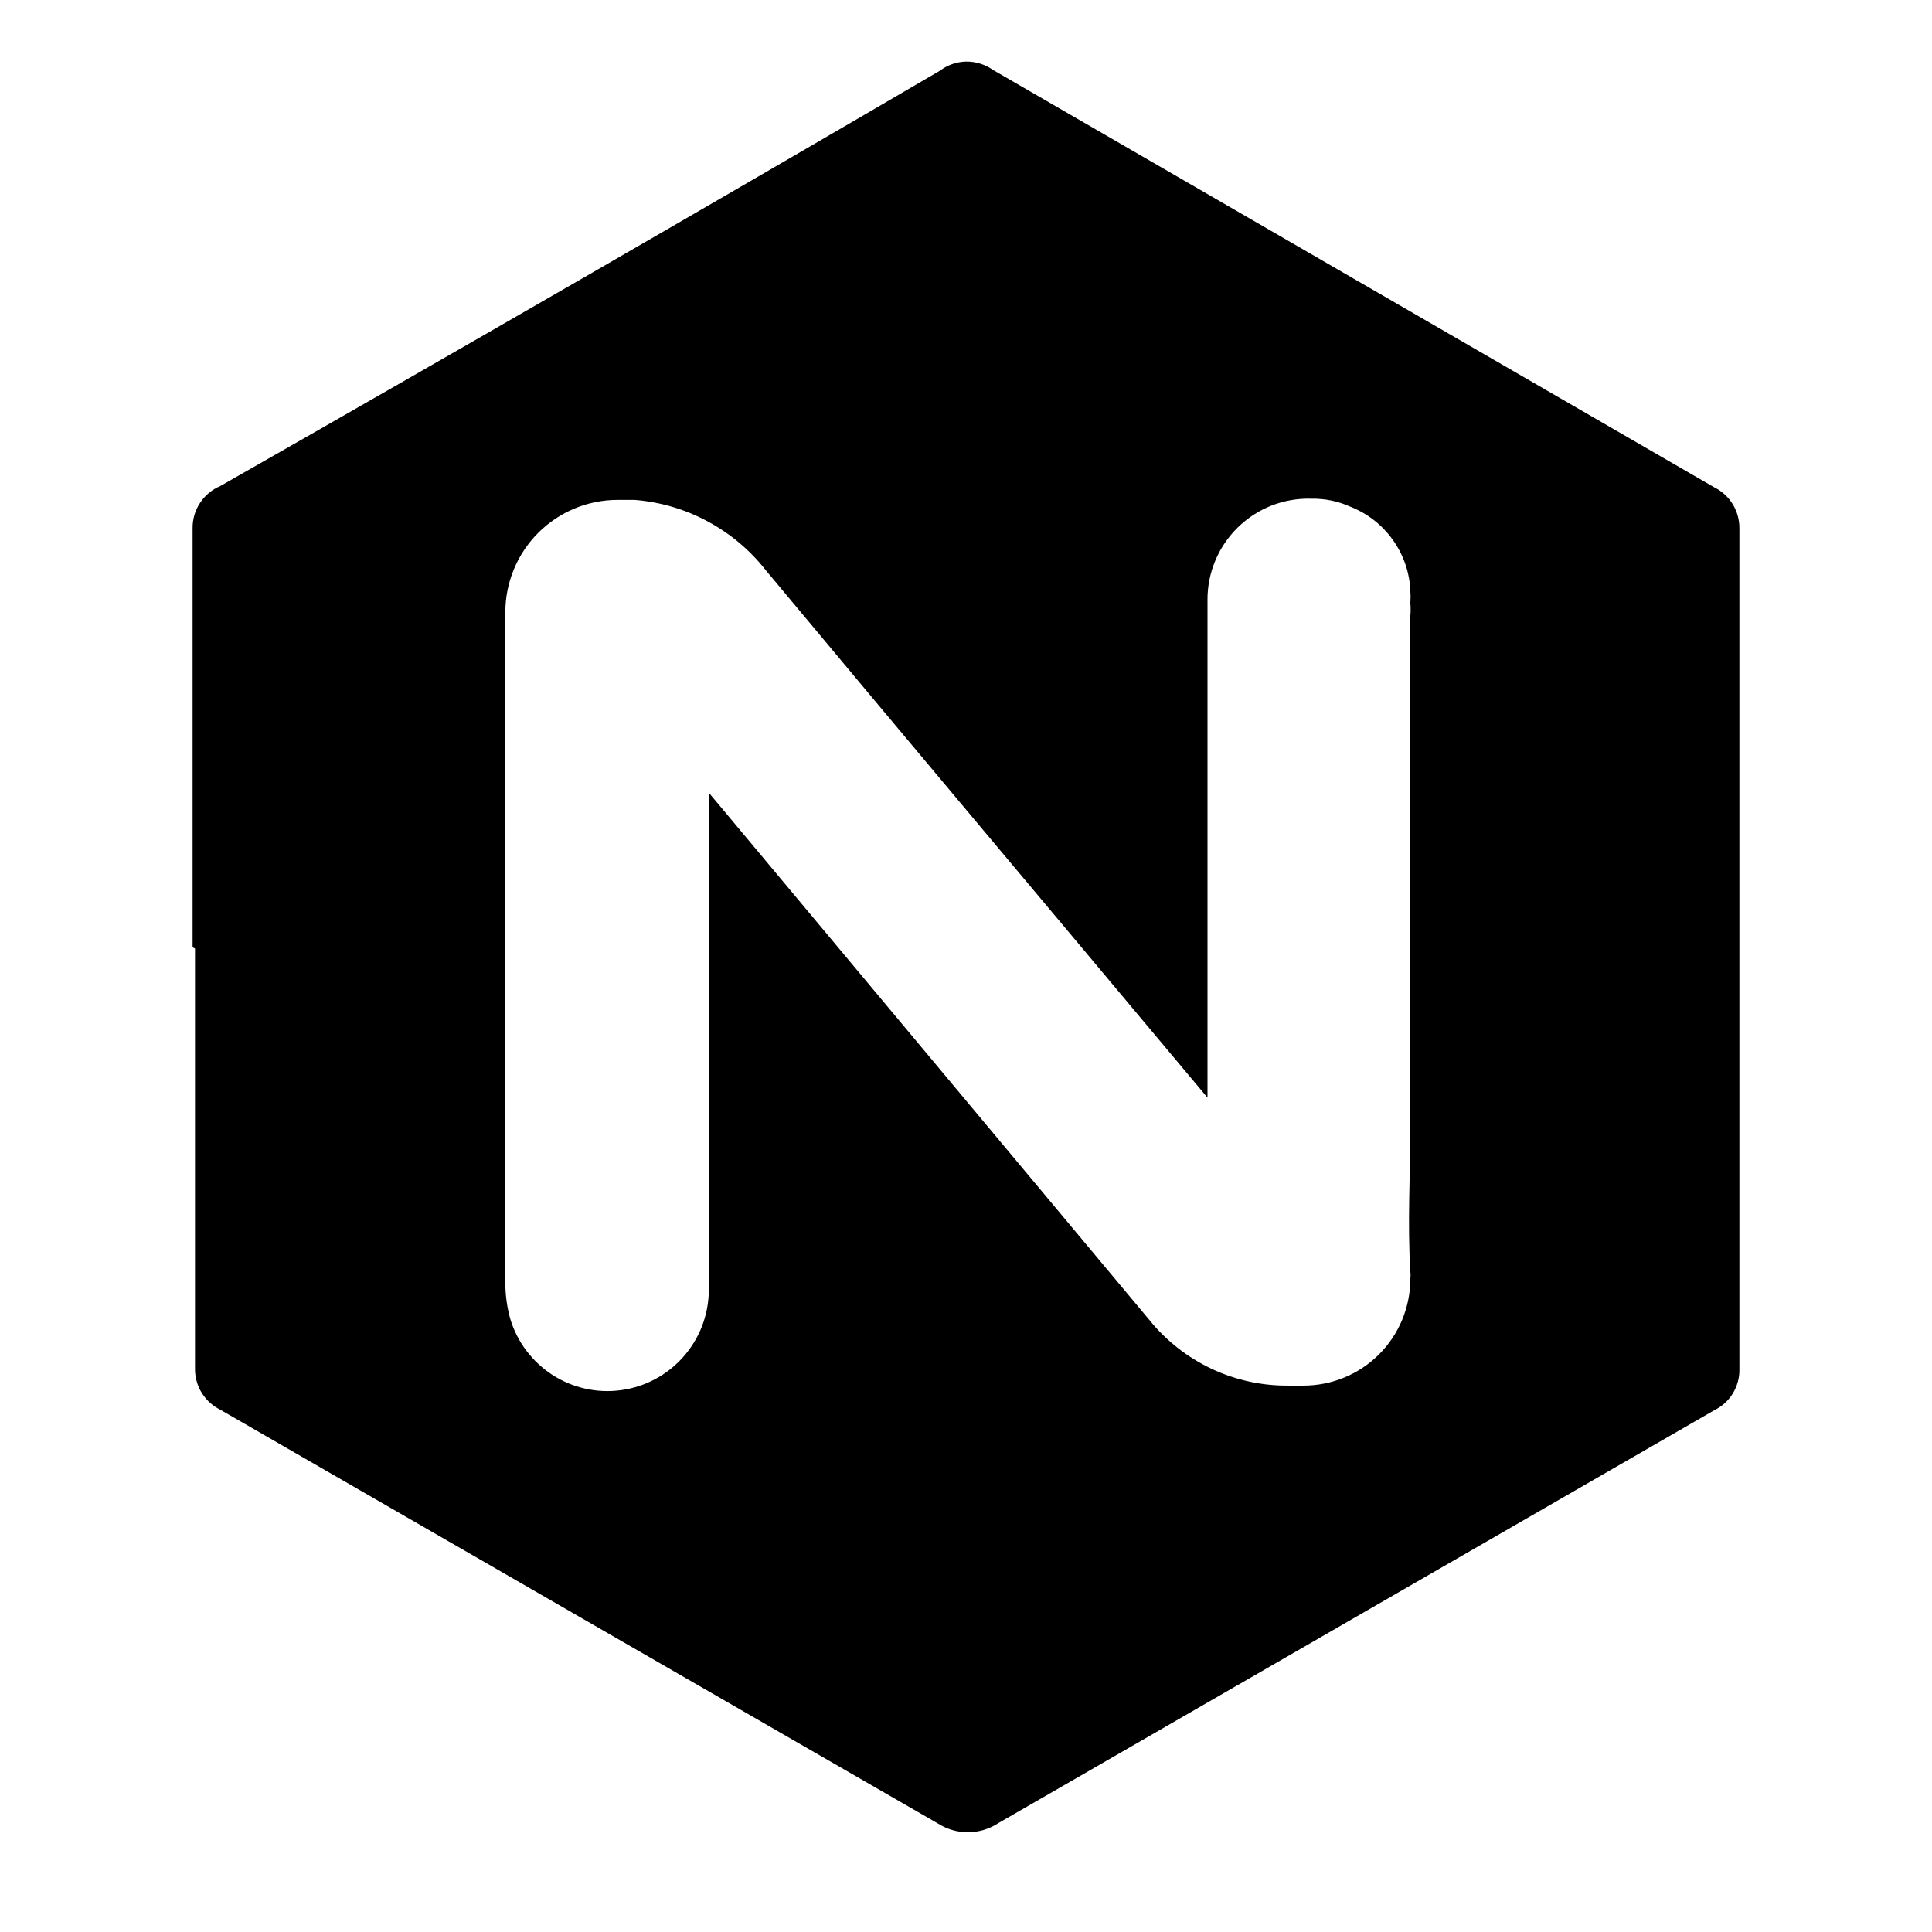 <svg width="32" height="32" viewBox="0 0 32 32" fill="none" xmlns="http://www.w3.org/2000/svg">
<path d="M3.19 15.69V8.75C3.188 8.601 3.231 8.454 3.313 8.33C3.395 8.205 3.512 8.108 3.65 8.05V8.05C7.65 5.77 11.623 3.477 15.57 1.17C15.694 1.076 15.845 1.024 16 1.02C16.161 1.018 16.318 1.067 16.45 1.16V1.16L28.39 8.07C28.517 8.132 28.624 8.229 28.698 8.349C28.772 8.47 28.811 8.609 28.81 8.75V22.69C28.811 22.83 28.771 22.967 28.697 23.086C28.623 23.204 28.516 23.299 28.39 23.36V23.36L16.53 30.2C16.381 30.296 16.207 30.348 16.03 30.348C15.853 30.348 15.679 30.296 15.53 30.2V30.2L3.65 23.35C3.526 23.289 3.421 23.195 3.347 23.079C3.273 22.963 3.232 22.828 3.23 22.69V22.63C3.23 20.33 3.23 18.023 3.23 15.71L3.19 15.69ZM20 18.18L19.74 17.87C17.38 15.05 15.03 12.26 12.68 9.44C12.418 9.107 12.09 8.833 11.716 8.633C11.343 8.433 10.932 8.313 10.51 8.28V8.28H10.23C9.737 8.28 9.264 8.476 8.915 8.825C8.566 9.174 8.37 9.647 8.37 10.14V10.21V21.26C8.371 21.456 8.398 21.651 8.45 21.84C8.564 22.224 8.813 22.555 9.15 22.773C9.487 22.99 9.89 23.08 10.288 23.025C10.685 22.971 11.05 22.776 11.316 22.476C11.583 22.176 11.733 21.791 11.74 21.39V13.13L12 13.44L19.11 21.95C19.388 22.267 19.731 22.521 20.116 22.694C20.501 22.866 20.918 22.954 21.34 22.95H21.59C22.059 22.95 22.51 22.764 22.842 22.432C23.174 22.1 23.36 21.649 23.36 21.18C23.365 21.14 23.365 21.1 23.36 21.06C23.31 20.25 23.36 19.45 23.36 18.64V10.2C23.366 10.13 23.366 10.06 23.36 9.99C23.365 9.92 23.365 9.85 23.36 9.78V9.78C23.346 9.476 23.244 9.183 23.066 8.937C22.889 8.69 22.643 8.5 22.36 8.39V8.39C22.159 8.3 21.94 8.256 21.72 8.26C21.496 8.253 21.272 8.292 21.063 8.373C20.854 8.455 20.664 8.578 20.503 8.735C20.343 8.891 20.215 9.079 20.129 9.286C20.042 9.493 19.998 9.716 20 9.94V18.15V18.18Z" fill="black"/>
</svg>
